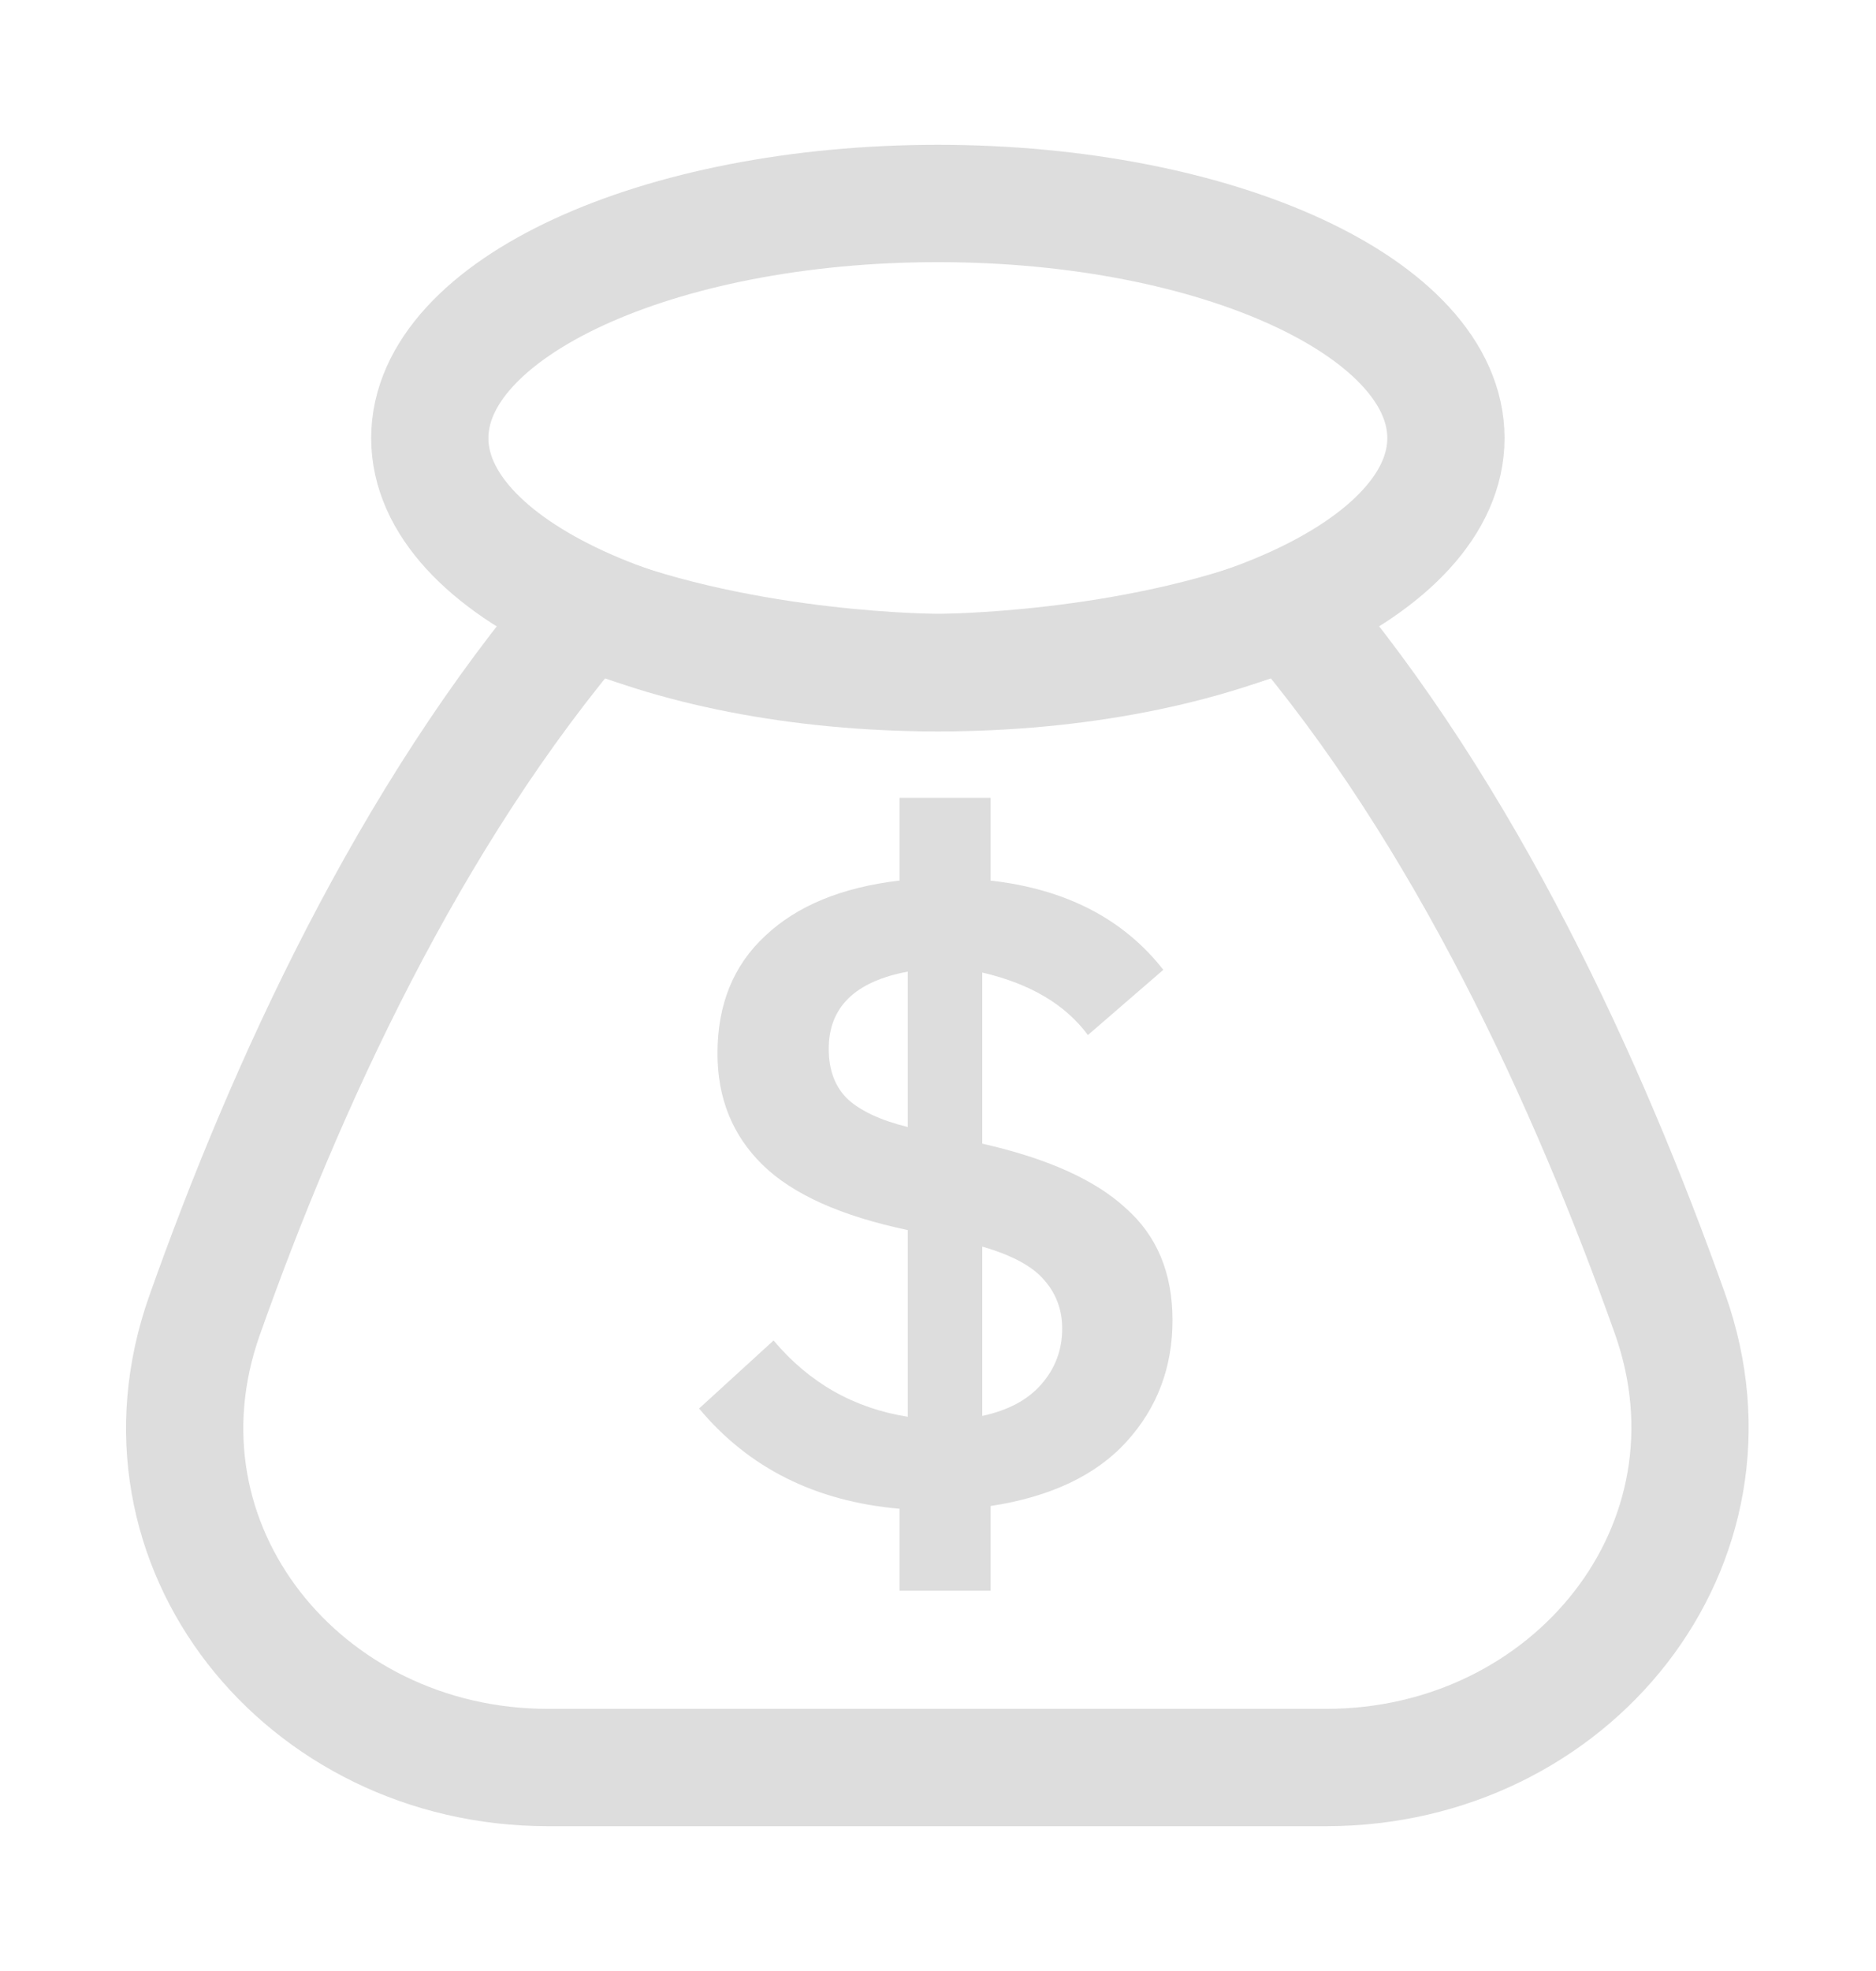 <svg width="20" height="21" viewBox="0 0 20 21" fill="none" xmlns="http://www.w3.org/2000/svg">
<path d="M6.25 6.492C7.969 7.165 10.003 7.165 10.003 7.165C10.003 7.165 12.033 7.165 13.75 6.492C15.625 8.681 16.94 11.567 17.804 13.998C18.678 16.458 16.75 18.832 14.139 18.832H5.841C3.236 18.832 1.31 16.469 2.181 14.014C3.04 11.588 4.356 8.701 6.25 6.492Z" stroke="#DDDDDD" stroke-width="1.25" stroke-linejoin="round"/>
<path d="M10.56 16.948H9.59V16.075C8.694 15.997 7.982 15.641 7.453 15.007L8.247 14.282C8.626 14.733 9.103 15.004 9.678 15.095V13.106C8.966 12.956 8.449 12.724 8.129 12.41C7.809 12.097 7.649 11.701 7.649 11.224C7.649 10.702 7.819 10.284 8.159 9.97C8.498 9.65 8.975 9.454 9.59 9.382V8.5H10.56V9.382C11.363 9.473 11.977 9.79 12.402 10.333L11.598 11.028C11.357 10.702 10.981 10.48 10.472 10.362V12.185C11.164 12.342 11.674 12.57 12 12.871C12.334 13.165 12.5 13.563 12.5 14.066C12.5 14.569 12.337 15.001 12.01 15.36C11.684 15.719 11.2 15.948 10.56 16.046V16.948ZM9.678 12.008V10.352C9.116 10.457 8.835 10.731 8.835 11.175C8.835 11.404 8.904 11.584 9.041 11.714C9.178 11.838 9.39 11.937 9.678 12.008ZM10.472 15.086C10.746 15.027 10.955 14.916 11.099 14.752C11.249 14.582 11.324 14.383 11.324 14.155C11.324 13.959 11.262 13.789 11.138 13.645C11.014 13.495 10.792 13.374 10.472 13.282V15.086Z" fill="#DDDDDD"/>
<path fill-rule="evenodd" clip-rule="evenodd" d="M9.999 7.168C12.99 7.168 15.415 6.049 15.415 4.668C15.415 3.287 12.99 2.168 9.999 2.168C7.007 2.168 4.582 3.287 4.582 4.668C4.582 6.049 7.007 7.168 9.999 7.168Z" stroke="#DDDDDD" stroke-width="1.25" stroke-linecap="round" stroke-linejoin="round"/>
</svg>
